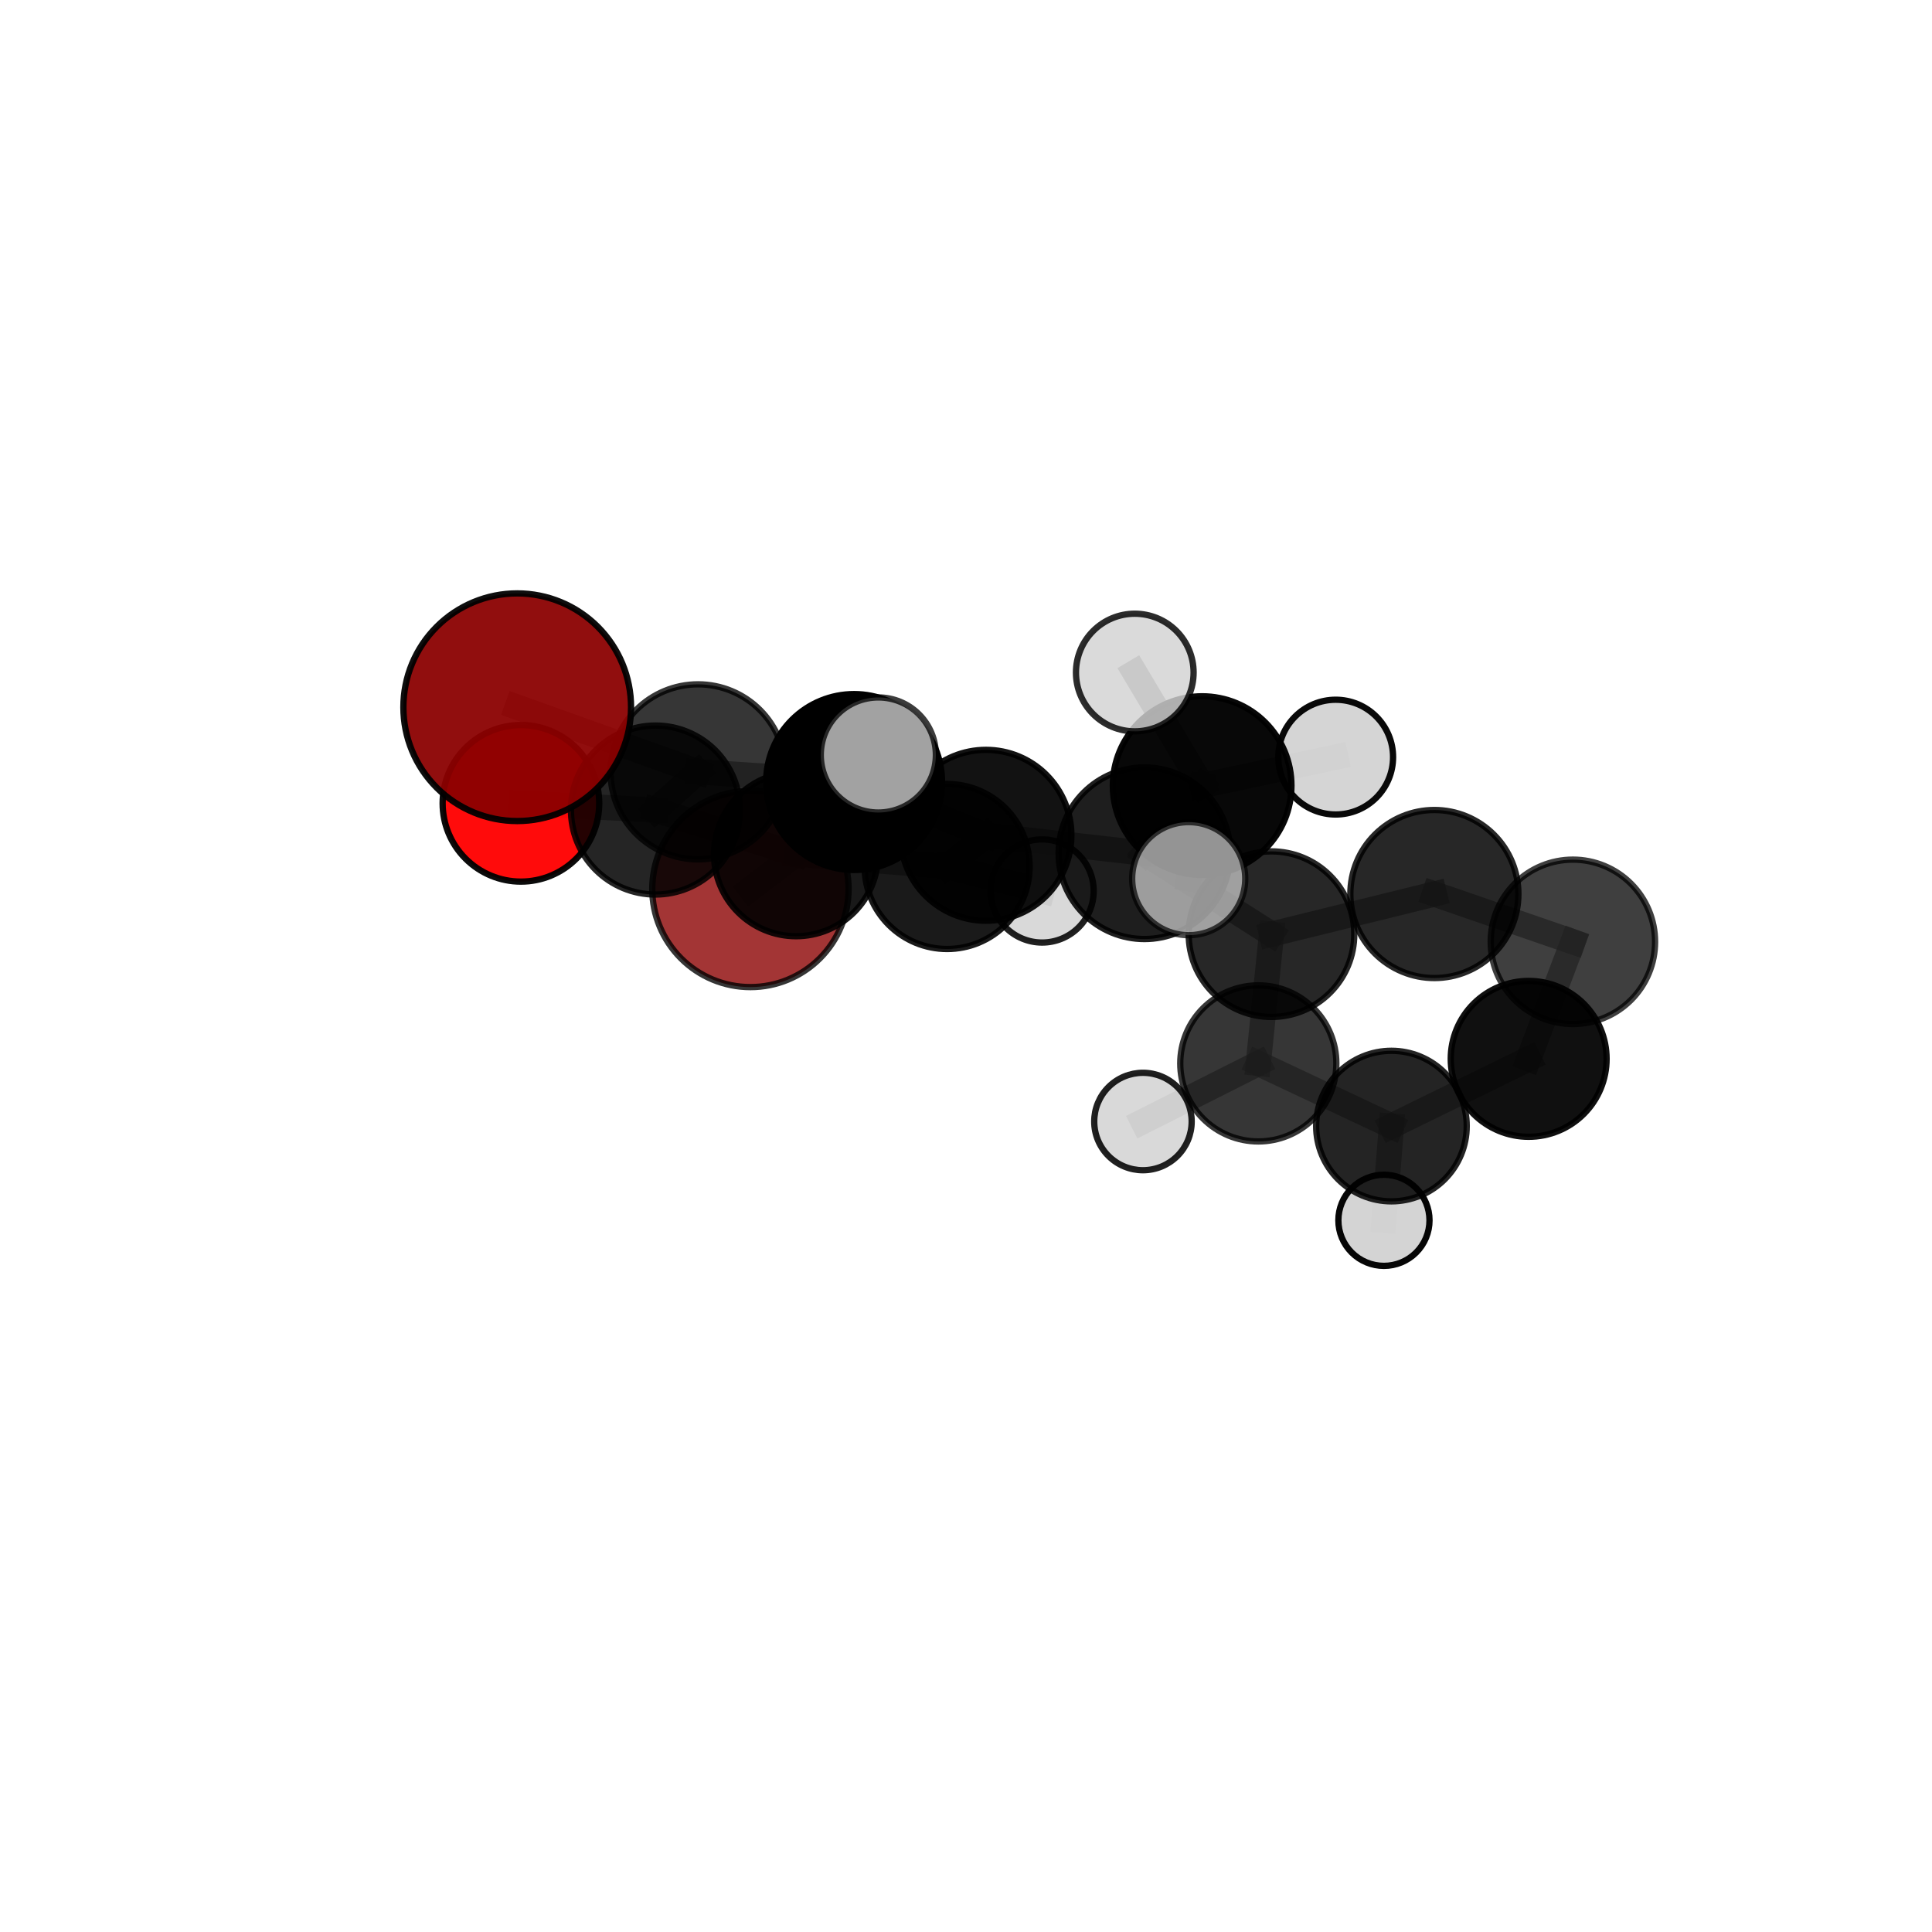 <?xml version="1.0" encoding="utf-8" standalone="no"?>
<!DOCTYPE svg PUBLIC "-//W3C//DTD SVG 1.1//EN"
  "http://www.w3.org/Graphics/SVG/1.1/DTD/svg11.dtd">
<svg xmlns:xlink="http://www.w3.org/1999/xlink" width="153pt" height="153pt" viewBox="0 0 153 153" xmlns="http://www.w3.org/2000/svg" version="1.1">
 <defs>
  <style type="text/css">*{stroke-linejoin: round; stroke-linecap: butt}</style>
 </defs>
 <g id="figure_1">
  <g id="patch_1">
   <path d="M 0 153 
L 153 153 
L 153 0 
L 0 0 
L 0 153 
z
" style="fill: none"/>
  </g>
  <g id="patch_2">
   <path d="M 7.2 145.8 
L 145.8 145.8 
L 145.8 7.2 
L 7.2 7.2 
L 7.2 145.8 
z
" style="fill: none"/>
  </g>
  <g id="axes_1">
   <g id="line2d_1">
    <path d="M 59.428 70.397 
L 63.043 67.645 
" clip-path="url(#p313fbe3429)" style="fill: none; stroke: #808080; stroke-opacity: 0.654; stroke-width: 2; stroke-linecap: square"/>
   </g>
   <g id="line2d_2">
    <path d="M 63.043 67.645 
L 51.908 64.148 
" clip-path="url(#p313fbe3429)" style="fill: none; stroke: #808080; stroke-opacity: 0.691; stroke-width: 2; stroke-linecap: square"/>
   </g>
   <g id="line2d_3">
    <path d="M 40.96 56.006 
L 55.28 61.124 
" clip-path="url(#p313fbe3429)" style="fill: none; stroke: #808080; stroke-opacity: 0.761; stroke-width: 2; stroke-linecap: square"/>
   </g>
   <g id="line2d_4">
    <path d="M 55.28 61.124 
L 51.908 64.148 
" clip-path="url(#p313fbe3429)" style="fill: none; stroke: #808080; stroke-opacity: 0.723; stroke-width: 2; stroke-linecap: square"/>
   </g>
   <g id="line2d_5">
    <path d="M 41.253 63.616 
L 51.908 64.148 
" clip-path="url(#p313fbe3429)" style="fill: none; stroke: #808080; stroke-opacity: 0.702; stroke-width: 2; stroke-linecap: square"/>
   </g>
   <g id="line2d_6">
    <path d="M 90.631 67.57 
L 100.692 73.978 
" clip-path="url(#p313fbe3429)" style="fill: none; stroke: #808080; stroke-opacity: 0.703; stroke-width: 2; stroke-linecap: square"/>
   </g>
   <g id="line2d_7">
    <path d="M 90.631 67.57 
L 78.081 66.148 
" clip-path="url(#p313fbe3429)" style="fill: none; stroke: #808080; stroke-opacity: 0.719; stroke-width: 2; stroke-linecap: square"/>
   </g>
   <g id="line2d_8">
    <path d="M 90.631 67.57 
L 95.2 62.215 
" clip-path="url(#p313fbe3429)" style="fill: none; stroke: #808080; stroke-opacity: 0.743; stroke-width: 2; stroke-linecap: square"/>
   </g>
   <g id="line2d_9">
    <path d="M 100.692 73.978 
L 113.592 70.8 
" clip-path="url(#p313fbe3429)" style="fill: none; stroke: #808080; stroke-opacity: 0.692; stroke-width: 2; stroke-linecap: square"/>
   </g>
   <g id="line2d_10">
    <path d="M 100.692 73.978 
L 99.648 84.213 
" clip-path="url(#p313fbe3429)" style="fill: none; stroke: #808080; stroke-opacity: 0.658; stroke-width: 2; stroke-linecap: square"/>
   </g>
   <g id="line2d_11">
    <path d="M 78.081 66.148 
L 67.638 61.933 
" clip-path="url(#p313fbe3429)" style="fill: none; stroke: #808080; stroke-opacity: 0.732; stroke-width: 2; stroke-linecap: square"/>
   </g>
   <g id="line2d_12">
    <path d="M 78.081 66.148 
L 75.005 68.62 
" clip-path="url(#p313fbe3429)" style="fill: none; stroke: #808080; stroke-opacity: 0.699; stroke-width: 2; stroke-linecap: square"/>
   </g>
   <g id="line2d_13">
    <path d="M 95.2 62.215 
L 89.866 53.259 
" clip-path="url(#p313fbe3429)" style="fill: none; stroke: #808080; stroke-opacity: 0.782; stroke-width: 2; stroke-linecap: square"/>
   </g>
   <g id="line2d_14">
    <path d="M 95.2 62.215 
L 94.136 69.583 
" clip-path="url(#p313fbe3429)" style="fill: none; stroke: #808080; stroke-opacity: 0.759; stroke-width: 2; stroke-linecap: square"/>
   </g>
   <g id="line2d_15">
    <path d="M 95.2 62.215 
L 105.777 59.958 
" clip-path="url(#p313fbe3429)" style="fill: none; stroke: #808080; stroke-opacity: 0.768; stroke-width: 2; stroke-linecap: square"/>
   </g>
   <g id="line2d_16">
    <path d="M 113.592 70.8 
L 124.562 74.586 
" clip-path="url(#p313fbe3429)" style="fill: none; stroke: #808080; stroke-opacity: 0.689; stroke-width: 2; stroke-linecap: square"/>
   </g>
   <g id="line2d_17">
    <path d="M 99.648 84.213 
L 110.191 89.176 
" clip-path="url(#p313fbe3429)" style="fill: none; stroke: #808080; stroke-opacity: 0.616; stroke-width: 2; stroke-linecap: square"/>
   </g>
   <g id="line2d_18">
    <path d="M 99.648 84.213 
L 90.513 88.815 
" clip-path="url(#p313fbe3429)" style="fill: none; stroke: #808080; stroke-opacity: 0.621; stroke-width: 2; stroke-linecap: square"/>
   </g>
   <g id="line2d_19">
    <path d="M 67.638 61.933 
L 55.28 61.124 
" clip-path="url(#p313fbe3429)" style="fill: none; stroke: #808080; stroke-opacity: 0.745; stroke-width: 2; stroke-linecap: square"/>
   </g>
   <g id="line2d_20">
    <path d="M 67.638 61.933 
L 69.557 59.789 
" clip-path="url(#p313fbe3429)" style="fill: none; stroke: #808080; stroke-opacity: 0.761; stroke-width: 2; stroke-linecap: square"/>
   </g>
   <g id="line2d_21">
    <path d="M 75.005 68.62 
L 63.043 67.645 
" clip-path="url(#p313fbe3429)" style="fill: none; stroke: #808080; stroke-opacity: 0.679; stroke-width: 2; stroke-linecap: square"/>
   </g>
   <g id="line2d_22">
    <path d="M 75.005 68.62 
L 82.528 70.559 
" clip-path="url(#p313fbe3429)" style="fill: none; stroke: #808080; stroke-opacity: 0.671; stroke-width: 2; stroke-linecap: square"/>
   </g>
   <g id="line2d_23">
    <path d="M 124.562 74.586 
L 121.059 83.854 
" clip-path="url(#p313fbe3429)" style="fill: none; stroke: #808080; stroke-opacity: 0.654; stroke-width: 2; stroke-linecap: square"/>
   </g>
   <g id="line2d_24">
    <path d="M 110.191 89.176 
L 121.059 83.854 
" clip-path="url(#p313fbe3429)" style="fill: none; stroke: #808080; stroke-opacity: 0.615; stroke-width: 2; stroke-linecap: square"/>
   </g>
   <g id="line2d_25">
    <path d="M 110.191 89.176 
L 109.598 96.64 
" clip-path="url(#p313fbe3429)" style="fill: none; stroke: #808080; stroke-opacity: 0.58; stroke-width: 2; stroke-linecap: square"/>
   </g>
   <g id="Path3DCollection_1">
    <path d="M 59.428 78.171 
C 61.489 78.171 63.467 77.352 64.925 75.894 
C 66.383 74.436 67.202 72.459 67.202 70.397 
C 67.202 68.335 66.383 66.358 64.925 64.9 
C 63.467 63.442 61.489 62.623 59.428 62.623 
C 57.366 62.623 55.388 63.442 53.931 64.9 
C 52.473 66.358 51.654 68.335 51.654 70.397 
C 51.654 72.459 52.473 74.436 53.931 75.894 
C 55.388 77.352 57.366 78.171 59.428 78.171 
z
" clip-path="url(#p313fbe3429)" style="fill: #8b0000; fill-opacity: 0.79; stroke: #000000; stroke-opacity: 0.79; stroke-width: 0.5"/>
    <path d="M 109.598 100.248 
C 110.555 100.248 111.473 99.868 112.149 99.191 
C 112.826 98.514 113.206 97.597 113.206 96.64 
C 113.206 95.683 112.826 94.765 112.149 94.088 
C 111.473 93.411 110.555 93.031 109.598 93.031 
C 108.641 93.031 107.723 93.411 107.046 94.088 
C 106.37 94.765 105.989 95.683 105.989 96.64 
C 105.989 97.597 106.37 98.514 107.046 99.191 
C 107.723 99.868 108.641 100.248 109.598 100.248 
z
" clip-path="url(#p313fbe3429)" style="fill: #d3d3d3; fill-opacity: 0.976; stroke: #000000; stroke-opacity: 0.976; stroke-width: 0.5"/>
    <path d="M 82.528 74.643 
C 83.611 74.643 84.65 74.212 85.416 73.447 
C 86.182 72.681 86.612 71.642 86.612 70.559 
C 86.612 69.476 86.182 68.437 85.416 67.671 
C 84.65 66.905 83.611 66.475 82.528 66.475 
C 81.445 66.475 80.406 66.905 79.64 67.671 
C 78.874 68.437 78.444 69.476 78.444 70.559 
C 78.444 71.642 78.874 72.681 79.64 73.447 
C 80.406 74.212 81.445 74.643 82.528 74.643 
z
" clip-path="url(#p313fbe3429)" style="fill: #d3d3d3; fill-opacity: 0.874; stroke: #000000; stroke-opacity: 0.874; stroke-width: 0.5"/>
    <path d="M 63.043 74.142 
C 64.766 74.142 66.419 73.458 67.638 72.239 
C 68.856 71.021 69.541 69.368 69.541 67.645 
C 69.541 65.921 68.856 64.268 67.638 63.05 
C 66.419 61.831 64.766 61.147 63.043 61.147 
C 61.32 61.147 59.667 61.831 58.448 63.05 
C 57.23 64.268 56.545 65.921 56.545 67.645 
C 56.545 69.368 57.23 71.021 58.448 72.239 
C 59.667 73.458 61.32 74.142 63.043 74.142 
z
" clip-path="url(#p313fbe3429)" style="fill-opacity: 0.901; stroke: #000000; stroke-opacity: 0.901; stroke-width: 0.5"/>
    <path d="M 110.191 95.139 
C 111.773 95.139 113.289 94.511 114.407 93.392 
C 115.525 92.274 116.154 90.758 116.154 89.176 
C 116.154 87.595 115.525 86.079 114.407 84.961 
C 113.289 83.842 111.773 83.214 110.191 83.214 
C 108.61 83.214 107.094 83.842 105.975 84.961 
C 104.857 86.079 104.229 87.595 104.229 89.176 
C 104.229 90.758 104.857 92.274 105.975 93.392 
C 107.094 94.511 108.61 95.139 110.191 95.139 
z
" clip-path="url(#p313fbe3429)" style="fill-opacity: 0.856; stroke: #000000; stroke-opacity: 0.856; stroke-width: 0.5"/>
    <path d="M 75.005 75.155 
C 76.738 75.155 78.4 74.466 79.625 73.241 
C 80.851 72.015 81.539 70.353 81.539 68.62 
C 81.539 66.887 80.851 65.225 79.625 64 
C 78.4 62.775 76.738 62.086 75.005 62.086 
C 73.272 62.086 71.61 62.775 70.385 64 
C 69.159 65.225 68.471 66.887 68.471 68.62 
C 68.471 70.353 69.159 72.015 70.385 73.241 
C 71.61 74.466 73.272 75.155 75.005 75.155 
z
" clip-path="url(#p313fbe3429)" style="fill-opacity: 0.896; stroke: #000000; stroke-opacity: 0.896; stroke-width: 0.5"/>
    <path d="M 41.253 69.817 
C 42.898 69.817 44.475 69.163 45.638 68.001 
C 46.8 66.838 47.454 65.261 47.454 63.616 
C 47.454 61.972 46.8 60.395 45.638 59.232 
C 44.475 58.069 42.898 57.416 41.253 57.416 
C 39.609 57.416 38.032 58.069 36.869 59.232 
C 35.706 60.395 35.053 61.972 35.053 63.616 
C 35.053 65.261 35.706 66.838 36.869 68.001 
C 38.032 69.163 39.609 69.817 41.253 69.817 
z
" clip-path="url(#p313fbe3429)" style="fill: #ff0000; fill-opacity: 0.955; stroke: #000000; stroke-opacity: 0.955; stroke-width: 0.5"/>
    <path d="M 90.513 92.673 
C 91.537 92.673 92.518 92.267 93.242 91.543 
C 93.965 90.82 94.372 89.838 94.372 88.815 
C 94.372 87.792 93.965 86.81 93.242 86.087 
C 92.518 85.363 91.537 84.957 90.513 84.957 
C 89.49 84.957 88.509 85.363 87.785 86.087 
C 87.062 86.81 86.655 87.792 86.655 88.815 
C 86.655 89.838 87.062 90.82 87.785 91.543 
C 88.509 92.267 89.49 92.673 90.513 92.673 
z
" clip-path="url(#p313fbe3429)" style="fill: #d3d3d3; fill-opacity: 0.874; stroke: #000000; stroke-opacity: 0.874; stroke-width: 0.5"/>
    <path d="M 121.059 90.025 
C 122.696 90.025 124.266 89.375 125.423 88.218 
C 126.581 87.06 127.231 85.49 127.231 83.854 
C 127.231 82.217 126.581 80.647 125.423 79.49 
C 124.266 78.333 122.696 77.682 121.059 77.682 
C 119.423 77.682 117.853 78.333 116.696 79.49 
C 115.538 80.647 114.888 82.217 114.888 83.854 
C 114.888 85.49 115.538 87.06 116.696 88.218 
C 117.853 89.375 119.423 90.025 121.059 90.025 
z
" clip-path="url(#p313fbe3429)" style="fill-opacity: 0.934; stroke: #000000; stroke-opacity: 0.934; stroke-width: 0.5"/>
    <path d="M 99.648 90.394 
C 101.288 90.394 102.86 89.743 104.019 88.584 
C 105.178 87.424 105.829 85.852 105.829 84.213 
C 105.829 82.574 105.178 81.001 104.019 79.842 
C 102.86 78.683 101.288 78.032 99.648 78.032 
C 98.009 78.032 96.437 78.683 95.278 79.842 
C 94.119 81.001 93.467 82.574 93.467 84.213 
C 93.467 85.852 94.119 87.424 95.278 88.584 
C 96.437 89.743 98.009 90.394 99.648 90.394 
z
" clip-path="url(#p313fbe3429)" style="fill-opacity: 0.789; stroke: #000000; stroke-opacity: 0.789; stroke-width: 0.5"/>
    <path d="M 51.908 70.84 
C 53.682 70.84 55.384 70.135 56.639 68.88 
C 57.894 67.625 58.599 65.923 58.599 64.148 
C 58.599 62.374 57.894 60.672 56.639 59.417 
C 55.384 58.162 53.682 57.457 51.908 57.457 
C 50.133 57.457 48.431 58.162 47.176 59.417 
C 45.921 60.672 45.216 62.374 45.216 64.148 
C 45.216 65.923 45.921 67.625 47.176 68.88 
C 48.431 70.135 50.133 70.84 51.908 70.84 
z
" clip-path="url(#p313fbe3429)" style="fill-opacity: 0.852; stroke: #000000; stroke-opacity: 0.852; stroke-width: 0.5"/>
    <path d="M 124.562 81.095 
C 126.288 81.095 127.944 80.409 129.165 79.189 
C 130.385 77.968 131.071 76.312 131.071 74.586 
C 131.071 72.86 130.385 71.204 129.165 69.983 
C 127.944 68.762 126.288 68.076 124.562 68.076 
C 122.835 68.076 121.18 68.762 119.959 69.983 
C 118.738 71.204 118.052 72.86 118.052 74.586 
C 118.052 76.312 118.738 77.968 119.959 79.189 
C 121.18 80.409 122.835 81.095 124.562 81.095 
z
" clip-path="url(#p313fbe3429)" style="fill-opacity: 0.751; stroke: #000000; stroke-opacity: 0.751; stroke-width: 0.5"/>
    <path d="M 100.692 80.535 
C 102.431 80.535 104.099 79.844 105.328 78.614 
C 106.558 77.385 107.248 75.717 107.248 73.978 
C 107.248 72.239 106.558 70.571 105.328 69.342 
C 104.099 68.112 102.431 67.422 100.692 67.422 
C 98.953 67.422 97.285 68.112 96.056 69.342 
C 94.826 70.571 94.135 72.239 94.135 73.978 
C 94.135 75.717 94.826 77.385 96.056 78.614 
C 97.285 79.844 98.953 80.535 100.692 80.535 
z
" clip-path="url(#p313fbe3429)" style="fill-opacity: 0.845; stroke: #000000; stroke-opacity: 0.845; stroke-width: 0.5"/>
    <path d="M 113.592 77.454 
C 115.357 77.454 117.05 76.753 118.298 75.505 
C 119.546 74.257 120.247 72.565 120.247 70.8 
C 120.247 69.035 119.546 67.342 118.298 66.094 
C 117.05 64.846 115.357 64.145 113.592 64.145 
C 111.827 64.145 110.135 64.846 108.887 66.094 
C 107.639 67.342 106.938 69.035 106.938 70.8 
C 106.938 72.565 107.639 74.257 108.887 75.505 
C 110.135 76.753 111.827 77.454 113.592 77.454 
z
" clip-path="url(#p313fbe3429)" style="fill-opacity: 0.847; stroke: #000000; stroke-opacity: 0.847; stroke-width: 0.5"/>
    <path d="M 78.081 72.915 
C 79.875 72.915 81.597 72.202 82.865 70.933 
C 84.134 69.664 84.847 67.943 84.847 66.148 
C 84.847 64.354 84.134 62.632 82.865 61.363 
C 81.597 60.094 79.875 59.382 78.081 59.382 
C 76.286 59.382 74.565 60.094 73.296 61.363 
C 72.027 62.632 71.314 64.354 71.314 66.148 
C 71.314 67.943 72.027 69.664 73.296 70.933 
C 74.565 72.202 76.286 72.915 78.081 72.915 
z
" clip-path="url(#p313fbe3429)" style="fill-opacity: 0.927; stroke: #000000; stroke-opacity: 0.927; stroke-width: 0.5"/>
    <path d="M 55.28 68.055 
C 57.118 68.055 58.881 67.325 60.181 66.025 
C 61.481 64.725 62.211 62.962 62.211 61.124 
C 62.211 59.286 61.481 57.523 60.181 56.223 
C 58.881 54.923 57.118 54.193 55.28 54.193 
C 53.442 54.193 51.679 54.923 50.379 56.223 
C 49.079 57.523 48.349 59.286 48.349 61.124 
C 48.349 62.962 49.079 64.725 50.379 66.025 
C 51.679 67.325 53.442 68.055 55.28 68.055 
z
" clip-path="url(#p313fbe3429)" style="fill-opacity: 0.787; stroke: #000000; stroke-opacity: 0.787; stroke-width: 0.5"/>
    <path d="M 90.631 74.366 
C 92.434 74.366 94.163 73.65 95.437 72.375 
C 96.712 71.101 97.428 69.372 97.428 67.57 
C 97.428 65.767 96.712 64.039 95.437 62.764 
C 94.163 61.49 92.434 60.774 90.631 60.774 
C 88.829 60.774 87.1 61.49 85.826 62.764 
C 84.551 64.039 83.835 65.767 83.835 67.57 
C 83.835 69.372 84.551 71.101 85.826 72.375 
C 87.1 73.65 88.829 74.366 90.631 74.366 
z
" clip-path="url(#p313fbe3429)" style="fill-opacity: 0.881; stroke: #000000; stroke-opacity: 0.881; stroke-width: 0.5"/>
    <path d="M 67.638 68.899 
C 69.486 68.899 71.258 68.165 72.564 66.858 
C 73.87 65.552 74.604 63.78 74.604 61.933 
C 74.604 60.085 73.87 58.313 72.564 57.007 
C 71.258 55.701 69.486 54.967 67.638 54.967 
C 65.791 54.967 64.019 55.701 62.712 57.007 
C 61.406 58.313 60.672 60.085 60.672 61.933 
C 60.672 63.78 61.406 65.552 62.712 66.858 
C 64.019 68.165 65.791 68.899 67.638 68.899 
z
" clip-path="url(#p313fbe3429)" style="stroke: #000000; stroke-width: 0.5"/>
    <path d="M 40.96 65.021 
C 43.351 65.021 45.644 64.071 47.334 62.381 
C 49.025 60.69 49.974 58.397 49.974 56.006 
C 49.974 53.616 49.025 51.323 47.334 49.632 
C 45.644 47.942 43.351 46.992 40.96 46.992 
C 38.569 46.992 36.276 47.942 34.586 49.632 
C 32.895 51.323 31.945 53.616 31.945 56.006 
C 31.945 58.397 32.895 60.69 34.586 62.381 
C 36.276 64.071 38.569 65.021 40.96 65.021 
z
" clip-path="url(#p313fbe3429)" style="fill: #8b0000; fill-opacity: 0.943; stroke: #000000; stroke-opacity: 0.943; stroke-width: 0.5"/>
    <path d="M 105.777 64.502 
C 106.982 64.502 108.138 64.023 108.99 63.171 
C 109.842 62.319 110.321 61.163 110.321 59.958 
C 110.321 58.753 109.842 57.597 108.99 56.745 
C 108.138 55.893 106.982 55.414 105.777 55.414 
C 104.572 55.414 103.416 55.893 102.564 56.745 
C 101.712 57.597 101.233 58.753 101.233 59.958 
C 101.233 61.163 101.712 62.319 102.564 63.171 
C 103.416 64.023 104.572 64.502 105.777 64.502 
z
" clip-path="url(#p313fbe3429)" style="fill: #d3d3d3; fill-opacity: 0.964; stroke: #000000; stroke-opacity: 0.964; stroke-width: 0.5"/>
    <path d="M 95.2 69.289 
C 97.076 69.289 98.876 68.543 100.202 67.217 
C 101.529 65.89 102.274 64.091 102.274 62.215 
C 102.274 60.339 101.529 58.54 100.202 57.213 
C 98.876 55.887 97.076 55.141 95.2 55.141 
C 93.324 55.141 91.525 55.887 90.198 57.213 
C 88.872 58.54 88.127 60.339 88.127 62.215 
C 88.127 64.091 88.872 65.89 90.198 67.217 
C 91.525 68.543 93.324 69.289 95.2 69.289 
z
" clip-path="url(#p313fbe3429)" style="fill-opacity: 0.968; stroke: #000000; stroke-opacity: 0.968; stroke-width: 0.5"/>
    <path d="M 69.557 64.346 
C 70.765 64.346 71.924 63.865 72.779 63.011 
C 73.633 62.156 74.114 60.997 74.114 59.789 
C 74.114 58.58 73.633 57.421 72.779 56.567 
C 71.924 55.712 70.765 55.232 69.557 55.232 
C 68.348 55.232 67.189 55.712 66.335 56.567 
C 65.48 57.421 65 58.58 65 59.789 
C 65 60.997 65.48 62.156 66.335 63.011 
C 67.189 63.865 68.348 64.346 69.557 64.346 
z
" clip-path="url(#p313fbe3429)" style="fill: #d3d3d3; fill-opacity: 0.765; stroke: #000000; stroke-opacity: 0.765; stroke-width: 0.5"/>
    <path d="M 89.866 57.917 
C 91.101 57.917 92.286 57.426 93.16 56.553 
C 94.034 55.679 94.524 54.494 94.524 53.259 
C 94.524 52.024 94.034 50.839 93.16 49.965 
C 92.286 49.091 91.101 48.601 89.866 48.601 
C 88.631 48.601 87.446 49.091 86.572 49.965 
C 85.699 50.839 85.208 52.024 85.208 53.259 
C 85.208 54.494 85.699 55.679 86.572 56.553 
C 87.446 57.426 88.631 57.917 89.866 57.917 
z
" clip-path="url(#p313fbe3429)" style="fill: #d3d3d3; fill-opacity: 0.826; stroke: #000000; stroke-opacity: 0.826; stroke-width: 0.5"/>
    <path d="M 94.136 74.061 
C 95.324 74.061 96.463 73.589 97.303 72.749 
C 98.142 71.91 98.614 70.771 98.614 69.583 
C 98.614 68.396 98.142 67.256 97.303 66.417 
C 96.463 65.577 95.324 65.105 94.136 65.105 
C 92.949 65.105 91.81 65.577 90.97 66.417 
C 90.13 67.256 89.659 68.396 89.659 69.583 
C 89.659 70.771 90.13 71.91 90.97 72.749 
C 91.81 73.589 92.949 74.061 94.136 74.061 
z
" clip-path="url(#p313fbe3429)" style="fill: #d3d3d3; fill-opacity: 0.7; stroke: #000000; stroke-opacity: 0.7; stroke-width: 0.5"/>
   </g>
  </g>
 </g>
 <defs>
  <clipPath id="p313fbe3429">
   <rect x="7.2" y="7.2" width="138.6" height="138.6"/>
  </clipPath>
 </defs>
</svg>
